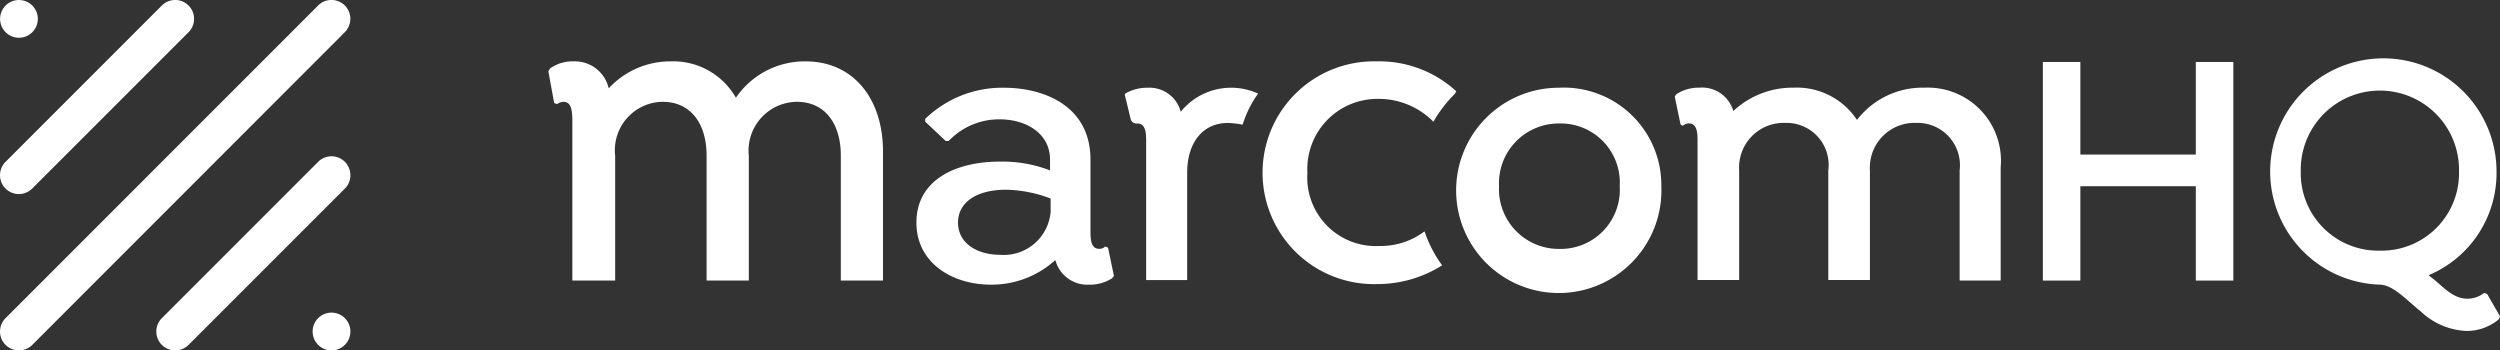 <svg xmlns="http://www.w3.org/2000/svg" width="128.428" height="18" viewBox="0 0 128.428 18">
  <rect x="0" y="0" width="128.428" height="18" fill="#333333" stroke="none"/>
  <g id="Group_2300" data-name="Group 2300" transform="translate(-327 -31)">
    <g id="Group_2293" data-name="Group 2293" transform="translate(330.393 31.978)">
      <path id="Path_18" data-name="Path 18" d="M88.191,10.937V17.56H86.024V11.147c0-1.686-.843-2.77-2.258-2.77a2.509,2.509,0,0,0-2.469,2.77V17.56H79.129V11.147c0-1.686-.843-2.77-2.258-2.77a2.487,2.487,0,0,0-2.439,2.77V17.56h-2.2V9.341c0-.6-.09-.963-.452-.963a.548.548,0,0,0-.331.12l-.151-.06L71,6.812l.09-.151a1.976,1.976,0,0,1,1.2-.361A1.781,1.781,0,0,1,74.1,7.685,4.309,4.309,0,0,1,77.292,6.3a3.7,3.7,0,0,1,3.342,1.867A4.28,4.28,0,0,1,84.217,6.3C86.656,6.3,88.191,8.2,88.191,10.937Z" transform="translate(-46.223 -4.125)" fill="#fff"/>
      <path id="Path_19" data-name="Path 19" d="M143.946,20.465l-.09.12a2.094,2.094,0,0,1-1.174.331,1.7,1.7,0,0,1-1.746-1.265,4.858,4.858,0,0,1-3.312,1.265c-1.987,0-3.824-1.114-3.824-3.191,0-2.138,1.927-3.131,4.305-3.131a6.838,6.838,0,0,1,2.559.452V14.5c0-1.385-1.265-2.077-2.589-2.077a3.577,3.577,0,0,0-2.619,1.114h-.151l-1.054-.994V12.4a5.687,5.687,0,0,1,4.034-1.6c2.077,0,4.456.933,4.456,3.7v3.733c0,.512.09.843.452.843a.4.4,0,0,0,.3-.12l.151.06Zm-3.252-3.974a6.784,6.784,0,0,0-2.288-.452c-1.536,0-2.469.662-2.469,1.686,0,1.114,1.054,1.656,2.138,1.656a2.415,2.415,0,0,0,2.619-2.2Z" transform="translate(-90.115 -7.271)" fill="#fff"/>
      <path id="Path_20" data-name="Path 20" d="M236.438,15.858a5.273,5.273,0,1,1-5.269-5.058A5.01,5.01,0,0,1,236.438,15.858Zm-2.138,0a3.037,3.037,0,0,0-3.1-3.222,3.071,3.071,0,0,0-3.1,3.222,3.071,3.071,0,0,0,3.1,3.222A3.037,3.037,0,0,0,234.3,15.858Z" transform="translate(-154.486 -7.271)" fill="#fff"/>
      <path id="Path_21" data-name="Path 21" d="M279.94,14.895v5.811h-2.108v-5.66a2.173,2.173,0,0,0-2.2-2.439,2.3,2.3,0,0,0-2.409,2.439v5.63h-2.138v-5.63a2.158,2.158,0,0,0-2.2-2.439,2.292,2.292,0,0,0-2.379,2.439v5.63h-2.138v-7.2c0-.512-.09-.843-.452-.843a.46.46,0,0,0-.3.12l-.12-.06-.3-1.445.09-.12a2.093,2.093,0,0,1,1.174-.331,1.668,1.668,0,0,1,1.746,1.2,4.447,4.447,0,0,1,3.1-1.2,3.7,3.7,0,0,1,3.252,1.656,4.259,4.259,0,0,1,3.492-1.656A3.757,3.757,0,0,1,279.94,14.895Z" transform="translate(-180.556 -7.271)" fill="#fff"/>
      <path id="Path_22" data-name="Path 22" d="M335.785,6.4V17.63h-1.927V12.783h-5.931V17.63H326V6.4h1.927v4.757h5.931V6.4Z" transform="translate(-224.449 -4.195)" fill="#fff"/>
      <path id="Path_23" data-name="Path 23" d="M375.624,19.047l-.06.151a2.55,2.55,0,0,1-1.686.6,3.619,3.619,0,0,1-2.318-.994c-.783-.632-1.445-1.385-2.138-1.385a5.814,5.814,0,1,1,6.022-5.811,5.683,5.683,0,0,1-3.492,5.329l.271.211c.542.452,1.024.994,1.716.994a1.391,1.391,0,0,0,.873-.3l.151.06Zm-6.172-3.372a3.981,3.981,0,0,0,4.065-4.095,4.065,4.065,0,1,0-8.129,0A3.981,3.981,0,0,0,369.452,15.675Z" transform="translate(-250.588 -3.776)" fill="#fff"/>
      <path id="Path_24" data-name="Path 24" d="M175.424,12.667a5.451,5.451,0,0,1,.783-1.566,3.331,3.331,0,0,0-3.974.933,1.659,1.659,0,0,0-1.686-1.234,2.245,2.245,0,0,0-1.114.271.11.11,0,0,0-.06.151l.3,1.234a.321.321,0,0,0,.331.181c.361,0,.452.331.452.843v7.2h2.108v-5.51c0-1.6.843-2.559,2.077-2.559a4.1,4.1,0,0,1,.632.06C175.364,12.7,175.394,12.7,175.424,12.667Z" transform="translate(-114.97 -7.271)" fill="#fff"/>
      <path id="Path_25" data-name="Path 25" d="M201.14,15.031a3.752,3.752,0,0,1-2.318.753,3.524,3.524,0,0,1-3.7-3.763,3.6,3.6,0,0,1,3.643-3.794,3.939,3.939,0,0,1,2.83,1.174,6.735,6.735,0,0,1,1.054-1.385.63.63,0,0,0,.12-.181A5.842,5.842,0,0,0,198.671,6.3a5.722,5.722,0,1,0,0,11.441,6.239,6.239,0,0,0,3.372-.963A6.418,6.418,0,0,1,201.14,15.031Z" transform="translate(-131.352 -4.125)" fill="#fff"/>
    </g>
    <g id="Group_2289" data-name="Group 2289" transform="translate(57.852 -37.618)">
      <path id="Path_3153" data-name="Path 3153" d="M286.152,86.618a.97.97,0,1,1,.687-.284A.967.967,0,0,1,286.152,86.618Z" transform="translate(0.025)" fill="#fff"/>
      <path id="Path_3154" data-name="Path 3154" d="M270.12,70.557a.969.969,0,1,1,.687-.284A.967.967,0,0,1,270.12,70.557Z" transform="translate(0)" fill="#fff"/>
      <path id="Path_3155" data-name="Path 3155" d="M270.12,86.618a.97.97,0,0,1-.687-1.656L285.491,68.9a.958.958,0,0,1,.32-.214.986.986,0,0,1,.366-.07.943.943,0,0,1,.184.017.97.97,0,0,1,.5,1.639L270.806,86.335A.968.968,0,0,1,270.12,86.618Z" fill="#fff"/>
      <path id="Path_3156" data-name="Path 3156" d="M270.12,78.588a.961.961,0,0,1-.534-.16.874.874,0,0,1-.155-.126.948.948,0,0,1-.212-.319.984.984,0,0,1,0-.73.953.953,0,0,1,.213-.321l8.029-8.03a.979.979,0,0,1,.321-.214,1.008,1.008,0,0,1,.18-.053.968.968,0,0,1,.871.267.947.947,0,0,1,.214.32.97.97,0,0,1-.213,1.051L270.806,78.3a.91.91,0,0,1-.153.125A.963.963,0,0,1,270.12,78.588Z" transform="translate(0)" fill="#fff"/>
      <path id="Path_3157" data-name="Path 3157" d="M278.137,86.618a.981.981,0,0,1-.368-.071.972.972,0,0,1-.319-1.585l8.029-8.03a.97.97,0,0,1,1.657.685.853.853,0,0,1-.017.185.953.953,0,0,1-.054.182.937.937,0,0,1-.212.32l-8.03,8.031a.97.97,0,0,1-.685.283Z" transform="translate(0.012)" fill="#fff"/>
    </g>
  </g>
</svg>
